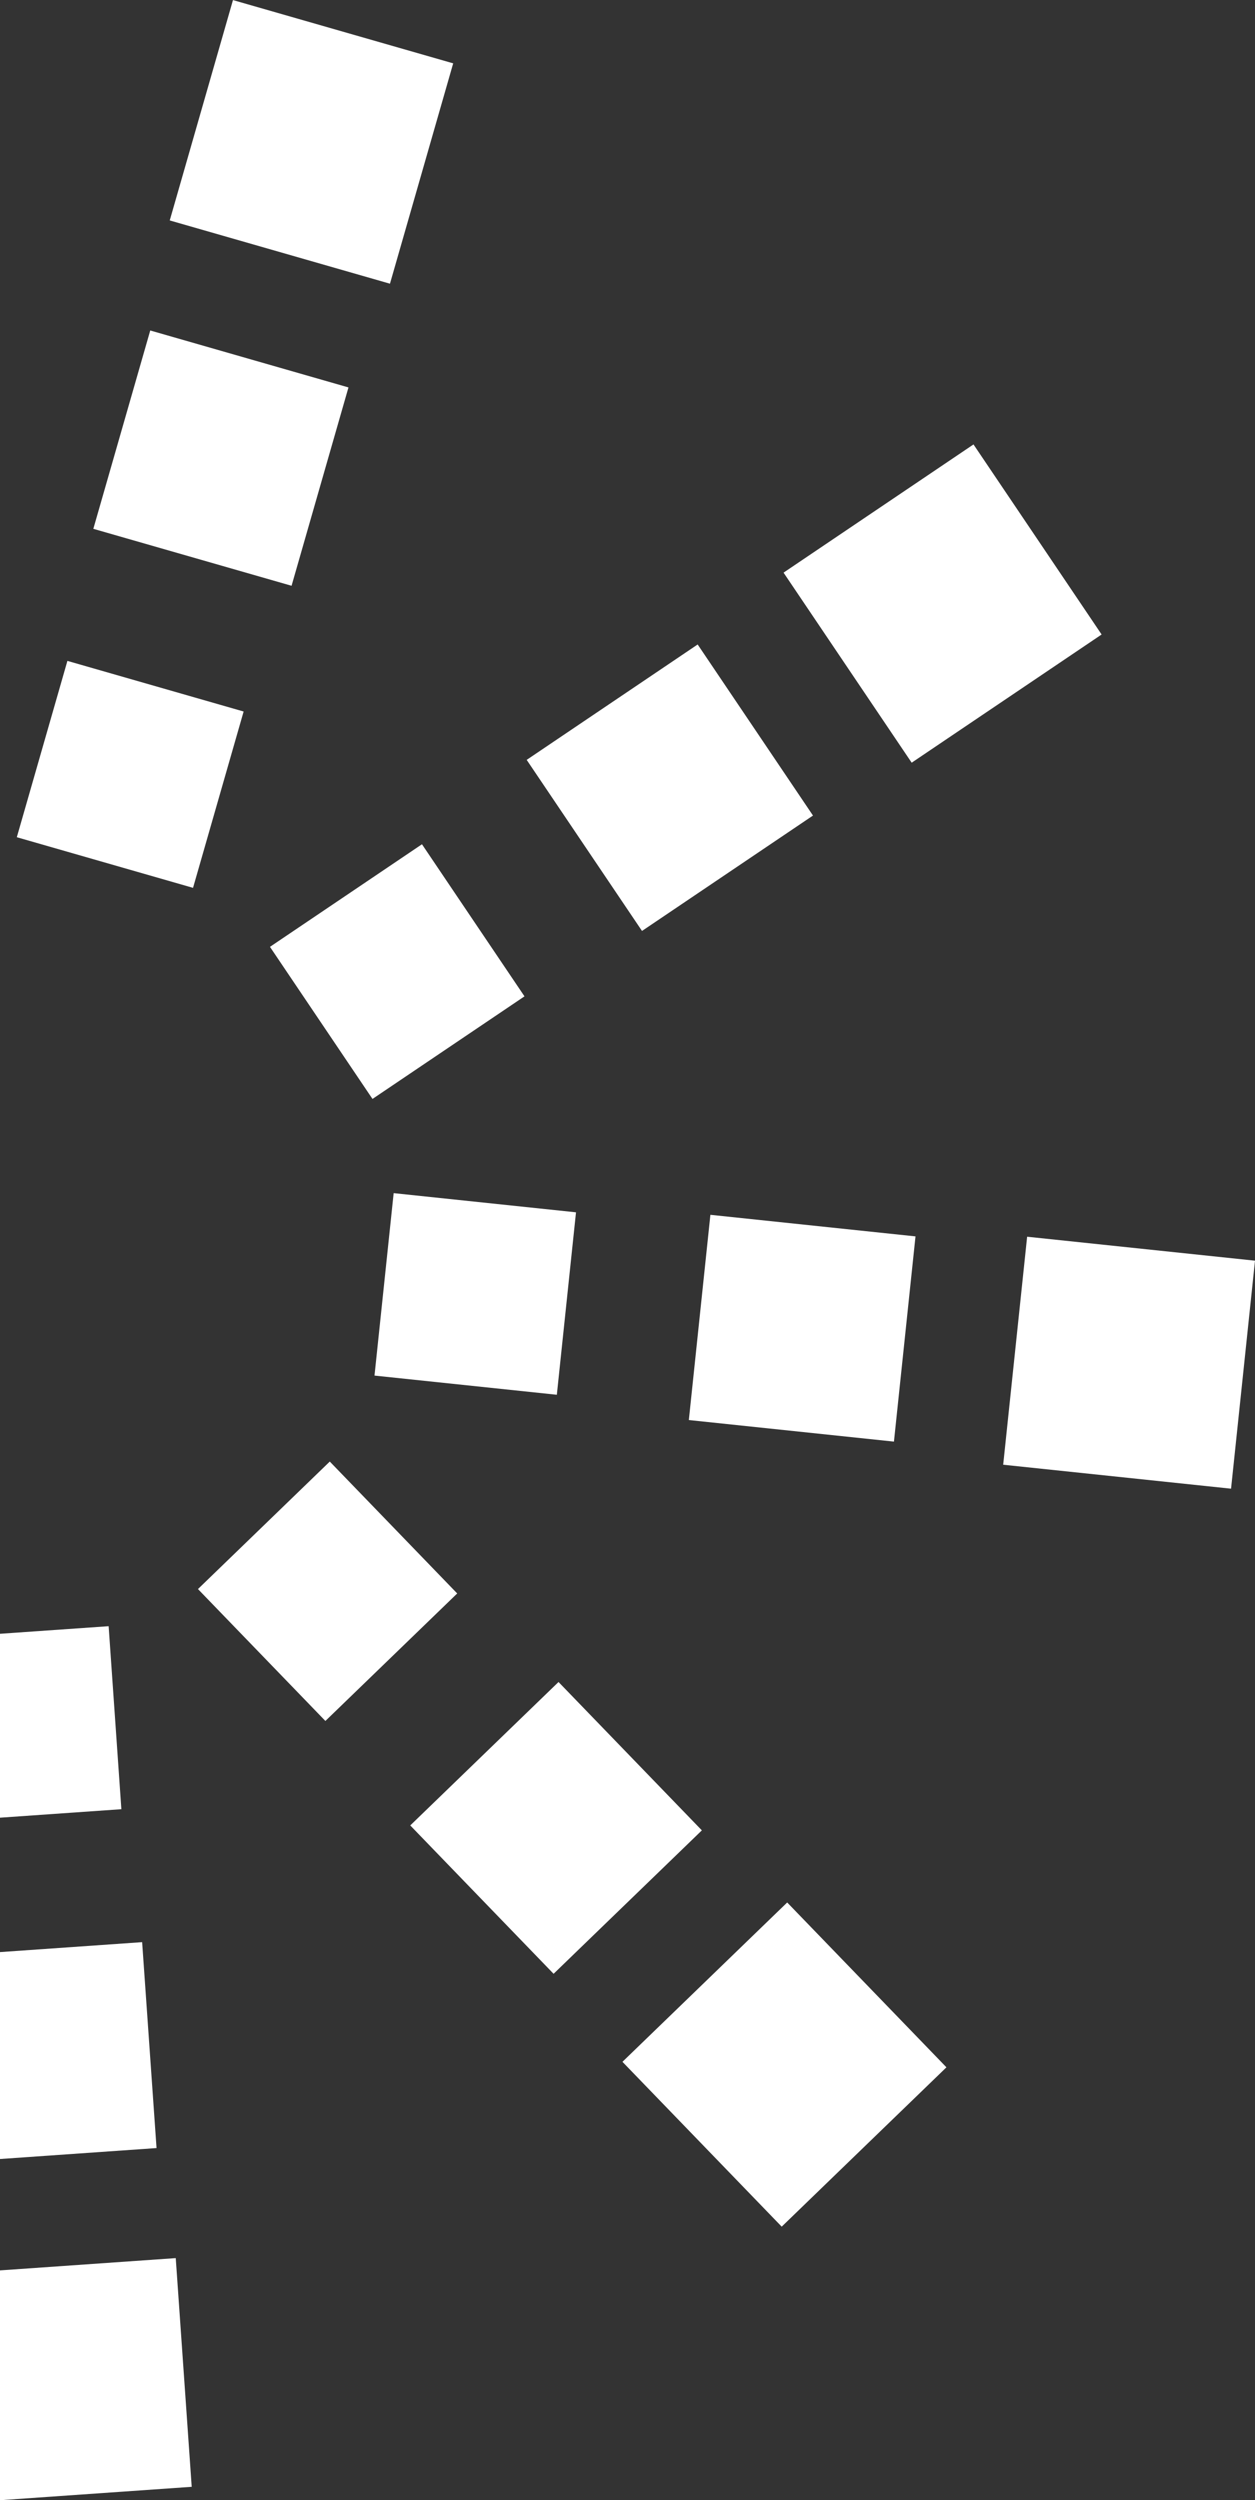<svg xmlns="http://www.w3.org/2000/svg" width="285.857" height="569.133" viewBox="0 0 285.857 569.133">
    <rect x="0" y="0" width="285.857" height="569.133" fill="#333333" stroke="none"/>
    <defs>
        <style>
            .cls-1{fill:#fff}
        </style>
    </defs>
    <g id="Artboard_12" data-name="Artboard 12" transform="translate(-43.41 -17.847)">
        <path id="Path_47" d="M43.41 222.758v52.314l43.667-3.052-3.637-52.06z" class="cls-1" data-name="Path 47" transform="translate(0 311.908)"/>
        <path id="Path_48" d="M43.41 193.944v47.1l35.656-2.492-3.281-46.872z" class="cls-1" data-name="Path 48" transform="translate(0 268.266)"/>
        <path id="Path_49" d="M43.41 165.129v41.862l27.645-1.933-2.9-41.658z" class="cls-1" data-name="Path 49" transform="translate(0 224.623)"/>
        <path id="Rectangle_92" d="M0 0h52.187v52.187H0z" class="cls-1" data-name="Rectangle 92" transform="rotate(-44.03 695.056 14.585)"/>
        <path id="Rectangle_93" d="M0 0h46.974v46.974H0z" class="cls-1" data-name="Rectangle 93" transform="rotate(-44.03 604.345 47.452)"/>
        <path id="Rectangle_94" d="M0 0h41.76v41.76H0z" class="cls-1" data-name="Rectangle 94" transform="rotate(-44.03 513.635 80.344)"/>
        <path id="Rectangle_95" d="M0 0h52.187v52.187H0z" class="cls-1" data-name="Rectangle 95" transform="rotate(-84 331.016 24.64)"/>
        <path id="Rectangle_96" d="M0 0h46.974v46.974H0z" class="cls-1" data-name="Rectangle 96" transform="rotate(-84 289.568 59.314)"/>
        <path id="Rectangle_97" d="M0 0h41.76v41.76H0z" class="cls-1" data-name="Rectangle 97" transform="rotate(-84 248.15 94.014)"/>
        <path id="Rectangle_98" d="M0 0h52.187v52.187H0z" class="cls-1" data-name="Rectangle 98" transform="rotate(-34 353.306 -288.774)"/>
        <path id="Rectangle_99" d="M0 0h46.974v46.974H0z" class="cls-1" data-name="Rectangle 99" transform="rotate(-34 393.759 -171.779)"/>
        <path id="Rectangle_100" d="M0 0h41.76v41.76H0z" class="cls-1" data-name="Rectangle 100" transform="rotate(-34 434.128 -54.868)"/>
        <path id="Rectangle_101" d="M0 0h52.187v52.187H0z" class="cls-1" data-name="Rectangle 101" transform="rotate(-73.98 86.19 -20.464)"/>
        <path id="Rectangle_102" d="M0 0h46.974v46.974H0z" class="cls-1" data-name="Rectangle 102" transform="rotate(-73.98 124.084 26.188)"/>
        <path id="Rectangle_103" d="M0 0h41.76v41.76H0z" class="cls-1" data-name="Rectangle 103" transform="rotate(-73.98 161.966 72.858)"/>
    </g>
</svg>
